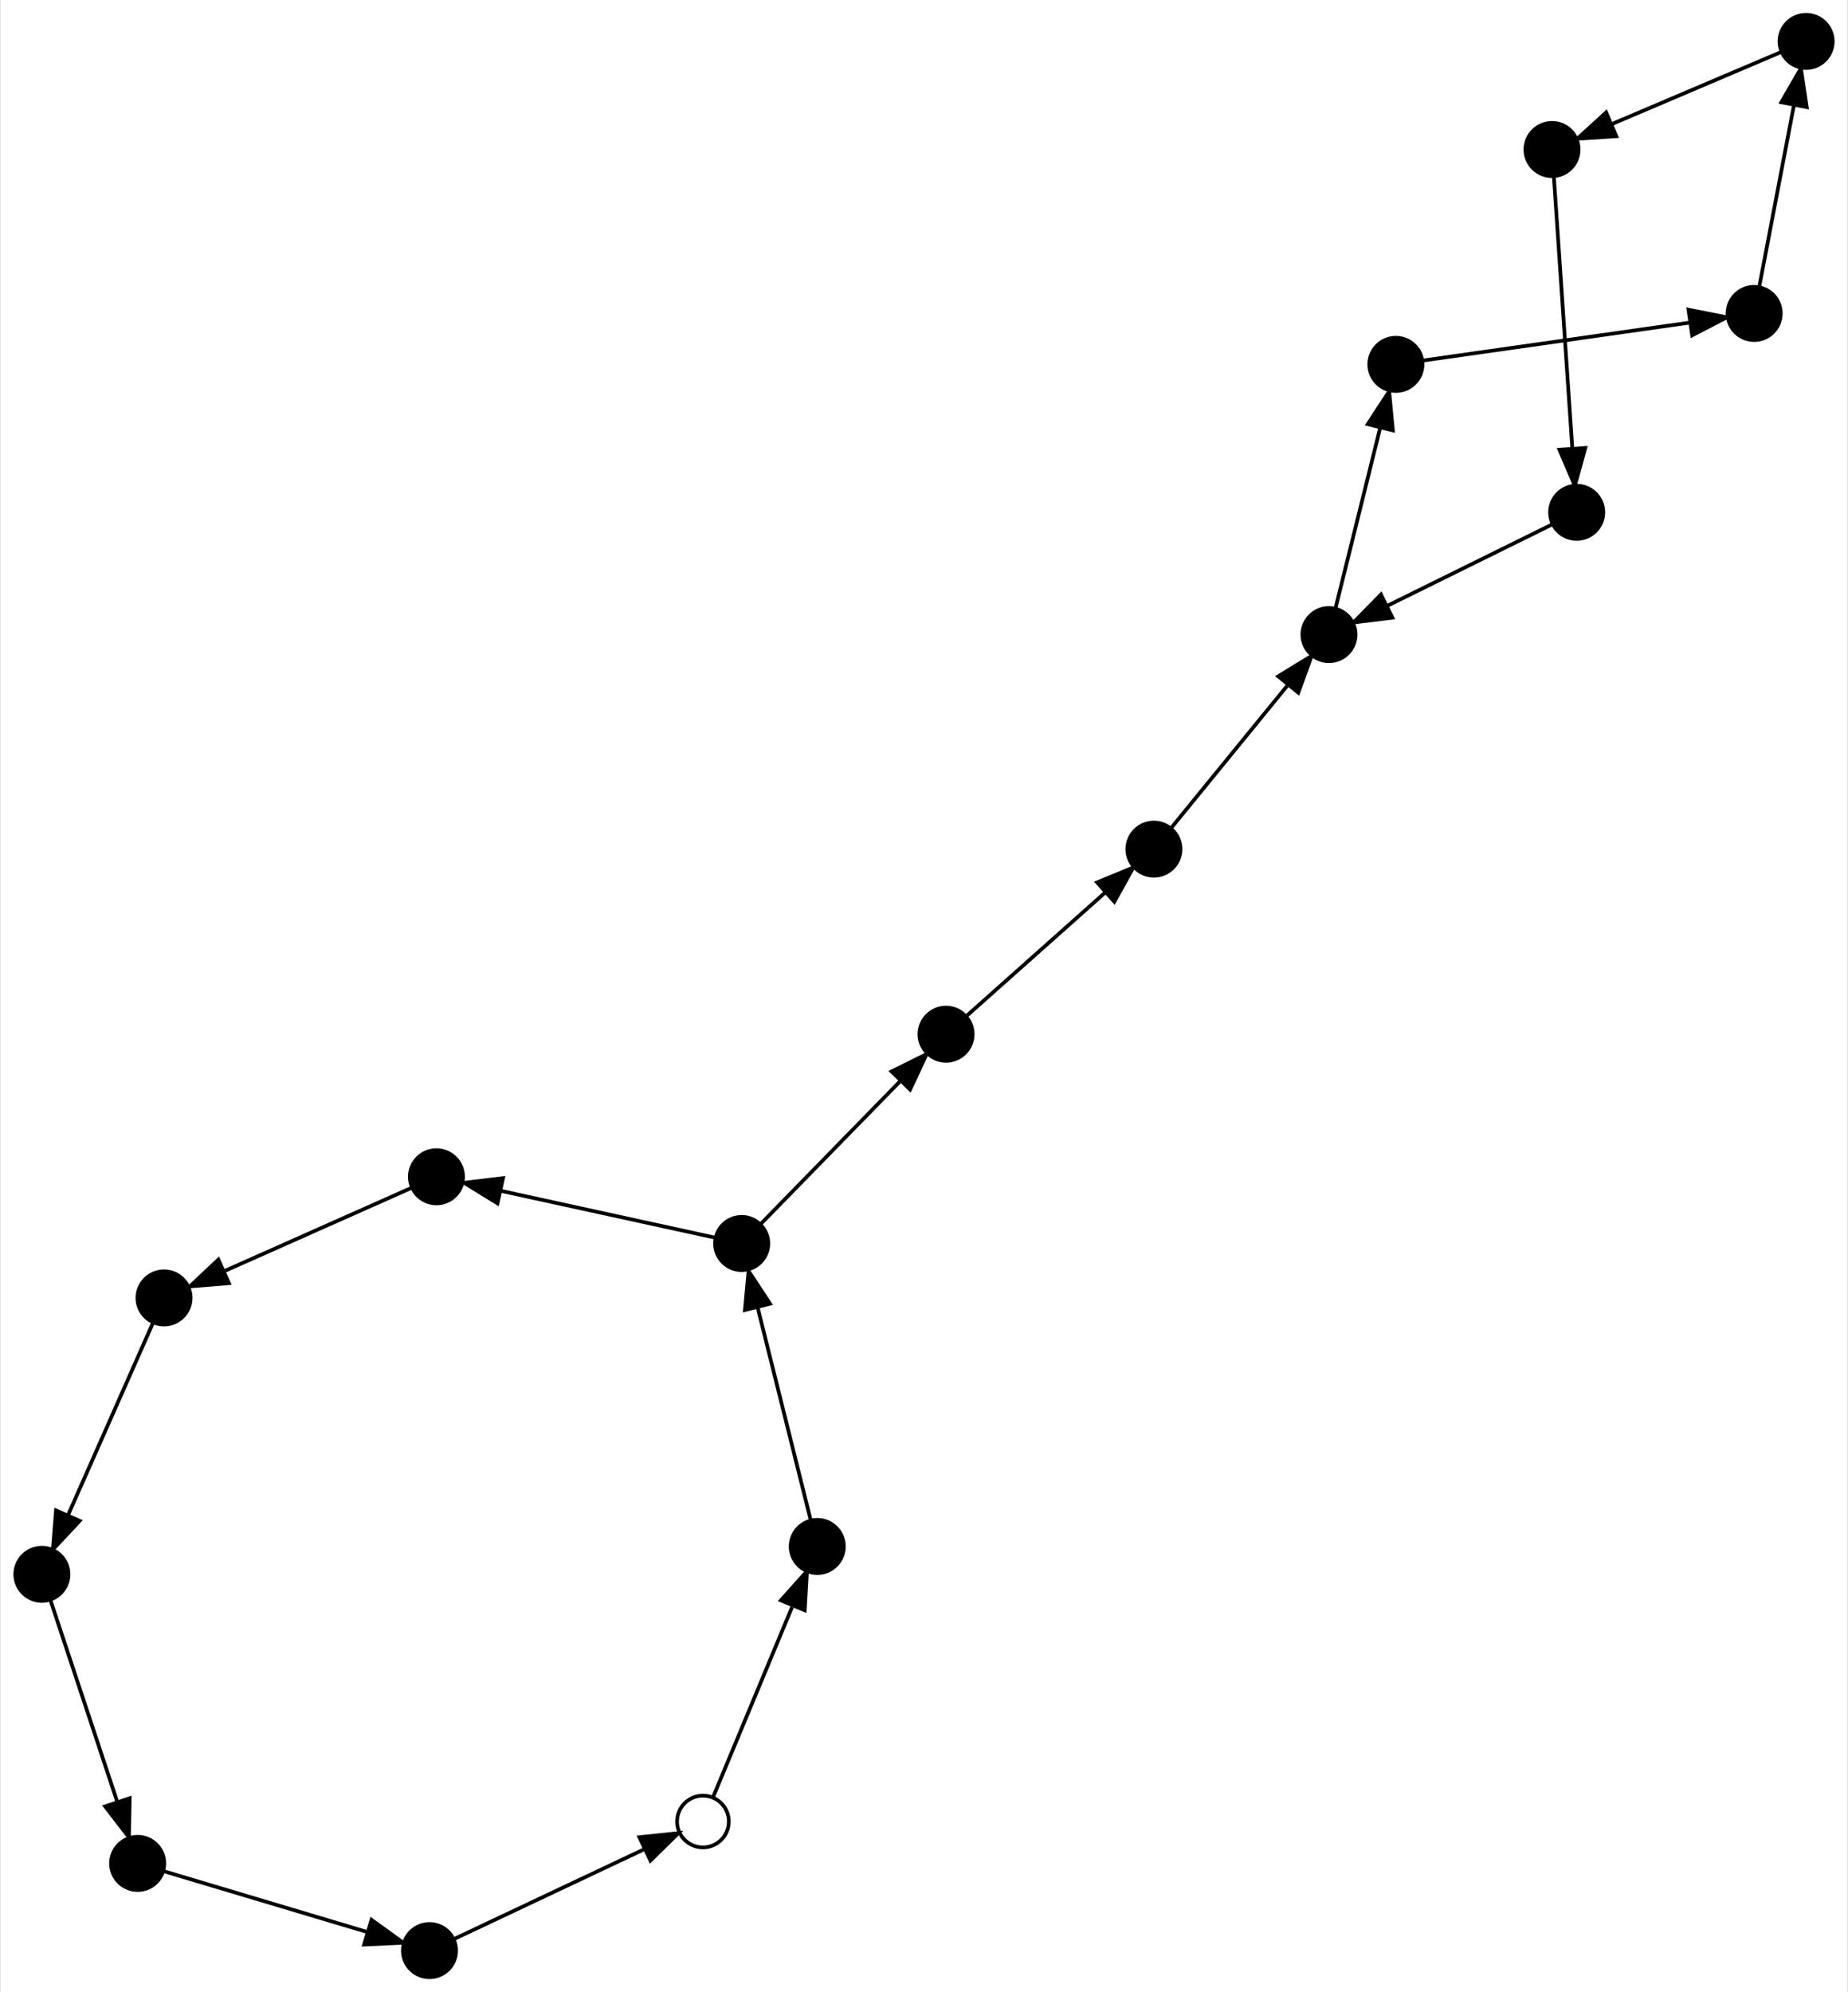 <?xml version="1.0" encoding="UTF-8" standalone="no"?>
<!DOCTYPE svg PUBLIC "-//W3C//DTD SVG 1.1//EN"
 "http://www.w3.org/Graphics/SVG/1.1/DTD/svg11.dtd">
<!-- Generated by graphviz version 2.38.0 (20140413.2041)
 -->
<!-- Title: %3 Pages: 1 -->
<svg width="500pt" height="539pt"
 viewBox="0.00 0.00 499.59 538.84" xmlns="http://www.w3.org/2000/svg" xmlns:xlink="http://www.w3.org/1999/xlink">
<rect x="0.00" y="0.00" width="499.59" height="538.84" fill="#808080" stroke="none"/>
<g id="graph0" class="graph" transform="scale(1 1) rotate(0) translate(253.195 276.817)">
<title>%3</title>
<polygon fill="white" stroke="none" points="-253.195,262.028 -253.195,-276.817 246.393,-276.817 246.393,262.028 -253.195,262.028"/>
<!-- 1 -->
<g id="node1" class="node"><title>1</title>
<ellipse fill="none" stroke="black" cx="-63.193" cy="215.91" rx="7" ry="7"/>
</g>
<!-- 2 -->
<g id="node2" class="node"><title>2</title>
<ellipse fill="black" stroke="black" cx="-32.269" cy="141.505" rx="7.2" ry="7.2"/>
</g>
<!-- 1&#45;&gt;2 -->
<g id="edge1" class="edge"><title>1&#45;&gt;2</title>
<path fill="none" stroke="black" d="M-60.448,209.307C-55.692,197.864 -45.786,174.027 -39.08,157.893"/>
<polygon fill="black" stroke="black" points="-42.122,156.091 -35.052,148.2 -35.658,158.777 -42.122,156.091"/>
</g>
<!-- 3 -->
<g id="node3" class="node"><title>3</title>
<ellipse fill="black" stroke="black" cx="-52.715" cy="59.551" rx="7.2" ry="7.2"/>
</g>
<!-- 2&#45;&gt;3 -->
<g id="edge2" class="edge"><title>2&#45;&gt;3</title>
<path fill="none" stroke="black" d="M-34.013,134.517C-37.179,121.823 -43.962,94.636 -48.43,76.729"/>
<polygon fill="black" stroke="black" points="-51.834,77.541 -50.859,66.991 -45.043,75.846 -51.834,77.541"/>
</g>
<!-- 4 -->
<g id="node4" class="node"><title>4</title>
<ellipse fill="black" stroke="black" cx="-135.278" cy="41.503" rx="7.2" ry="7.2"/>
</g>
<!-- 3&#45;&gt;4 -->
<g id="edge3" class="edge"><title>3&#45;&gt;4</title>
<path fill="none" stroke="black" d="M-59.755,58.012C-72.543,55.217 -99.932,49.229 -117.972,45.286"/>
<polygon fill="black" stroke="black" points="-118.761,48.696 -127.783,43.141 -117.266,41.858 -118.761,48.696"/>
</g>
<!-- 6 -->
<g id="node5" class="node"><title>6</title>
<ellipse fill="black" stroke="black" cx="2.561" cy="2.939" rx="7.2" ry="7.2"/>
</g>
<!-- 3&#45;&gt;6 -->
<g id="edge4" class="edge"><title>3&#45;&gt;6</title>
<path fill="none" stroke="black" d="M-47.614,54.326C-39.102,45.608 -21.764,27.852 -9.874,15.675"/>
<polygon fill="black" stroke="black" points="-12.179,13.026 -2.689,8.316 -7.171,17.916 -12.179,13.026"/>
</g>
<!-- 5 -->
<g id="node6" class="node"><title>5</title>
<ellipse fill="black" stroke="black" cx="-208.961" cy="74.273" rx="7.2" ry="7.2"/>
</g>
<!-- 4&#45;&gt;5 -->
<g id="edge5" class="edge"><title>4&#45;&gt;5</title>
<path fill="none" stroke="black" d="M-142.078,44.527C-153.425,49.574 -176.537,59.852 -192.385,66.901"/>
<polygon fill="black" stroke="black" points="-191.404,70.295 -201.963,71.161 -194.248,63.899 -191.404,70.295"/>
</g>
<!-- 10 -->
<g id="node8" class="node"><title>10</title>
<ellipse fill="black" stroke="black" cx="58.788" cy="-47.124" rx="7.2" ry="7.2"/>
</g>
<!-- 6&#45;&gt;10 -->
<g id="edge7" class="edge"><title>6&#45;&gt;10</title>
<path fill="none" stroke="black" d="M8.158,-2.044C16.831,-9.766 33.753,-24.833 45.639,-35.416"/>
<polygon fill="black" stroke="black" points="43.418,-38.125 53.214,-42.161 48.073,-32.897 43.418,-38.125"/>
</g>
<!-- 7 -->
<g id="node7" class="node"><title>7</title>
<ellipse fill="black" stroke="black" cx="-241.995" cy="149.039" rx="7.2" ry="7.2"/>
</g>
<!-- 5&#45;&gt;7 -->
<g id="edge6" class="edge"><title>5&#45;&gt;7</title>
<path fill="none" stroke="black" d="M-211.893,80.908C-217.022,92.517 -227.76,116.821 -234.925,133.038"/>
<polygon fill="black" stroke="black" points="-231.779,134.579 -239.022,142.312 -238.182,131.75 -231.779,134.579"/>
</g>
<!-- 8 -->
<g id="node9" class="node"><title>8</title>
<ellipse fill="black" stroke="black" cx="-216.097" cy="227.237" rx="7.2" ry="7.2"/>
</g>
<!-- 7&#45;&gt;8 -->
<g id="edge8" class="edge"><title>7&#45;&gt;8</title>
<path fill="none" stroke="black" d="M-239.696,155.979C-235.675,168.121 -227.257,193.54 -221.64,210.501"/>
<polygon fill="black" stroke="black" points="-218.249,209.607 -218.427,220.201 -224.894,211.808 -218.249,209.607"/>
</g>
<!-- 11 -->
<g id="node11" class="node"><title>11</title>
<ellipse fill="black" stroke="black" cx="106.139" cy="-105.157" rx="7.2" ry="7.2"/>
</g>
<!-- 10&#45;&gt;11 -->
<g id="edge11" class="edge"><title>10&#45;&gt;11</title>
<path fill="none" stroke="black" d="M63.501,-52.901C70.805,-61.852 85.056,-79.318 95.066,-91.586"/>
<polygon fill="black" stroke="black" points="92.411,-93.868 101.445,-99.404 97.835,-89.443 92.411,-93.868"/>
</g>
<!-- 9 -->
<g id="node10" class="node"><title>9</title>
<ellipse fill="black" stroke="black" cx="-137.156" cy="250.828" rx="7.2" ry="7.2"/>
</g>
<!-- 8&#45;&gt;9 -->
<g id="edge9" class="edge"><title>8&#45;&gt;9</title>
<path fill="none" stroke="black" d="M-209.092,229.33C-196.834,232.994 -171.174,240.662 -154.052,245.779"/>
<polygon fill="black" stroke="black" points="-152.839,242.488 -144.26,248.705 -154.843,249.195 -152.839,242.488"/>
</g>
<!-- 9&#45;&gt;1 -->
<g id="edge10" class="edge"><title>9&#45;&gt;1</title>
<path fill="none" stroke="black" d="M-130.593,247.729C-119.108,242.307 -95.065,230.957 -79.022,223.383"/>
<polygon fill="black" stroke="black" points="-80.385,220.156 -69.848,219.052 -77.397,226.486 -80.385,220.156"/>
</g>
<!-- 12 -->
<g id="node12" class="node"><title>12</title>
<ellipse fill="black" stroke="black" cx="124.235" cy="-178.253" rx="7.2" ry="7.2"/>
</g>
<!-- 11&#45;&gt;12 -->
<g id="edge12" class="edge"><title>11&#45;&gt;12</title>
<path fill="none" stroke="black" d="M107.874,-112.166C110.636,-123.322 116.113,-145.447 119.967,-161.015"/>
<polygon fill="black" stroke="black" points="116.624,-162.076 122.425,-170.941 123.419,-160.393 116.624,-162.076"/>
</g>
<!-- 13 -->
<g id="node13" class="node"><title>13</title>
<ellipse fill="black" stroke="black" cx="221.143" cy="-192.028" rx="7.2" ry="7.2"/>
</g>
<!-- 12&#45;&gt;13 -->
<g id="edge13" class="edge"><title>12&#45;&gt;13</title>
<path fill="none" stroke="black" d="M131.519,-179.289C146.742,-181.452 182.292,-186.506 203.763,-189.558"/>
<polygon fill="black" stroke="black" points="203.382,-193.039 213.775,-190.981 204.367,-186.108 203.382,-193.039"/>
</g>
<!-- 14 -->
<g id="node14" class="node"><title>14</title>
<ellipse fill="black" stroke="black" cx="235.193" cy="-265.617" rx="7.2" ry="7.2"/>
</g>
<!-- 13&#45;&gt;14 -->
<g id="edge14" class="edge"><title>13&#45;&gt;14</title>
<path fill="none" stroke="black" d="M222.542,-199.353C224.709,-210.704 228.938,-232.852 231.908,-248.408"/>
<polygon fill="black" stroke="black" points="228.487,-249.155 233.8,-258.322 235.363,-247.843 228.487,-249.155"/>
</g>
<!-- 15 -->
<g id="node15" class="node"><title>15</title>
<ellipse fill="black" stroke="black" cx="166.468" cy="-236.374" rx="7.2" ry="7.2"/>
</g>
<!-- 14&#45;&gt;15 -->
<g id="edge15" class="edge"><title>14&#45;&gt;15</title>
<path fill="none" stroke="black" d="M228.352,-262.706C217.752,-258.195 197.068,-249.394 182.54,-243.212"/>
<polygon fill="black" stroke="black" points="183.853,-239.968 173.281,-239.273 181.113,-246.409 183.853,-239.968"/>
</g>
<!-- 16 -->
<g id="node16" class="node"><title>16</title>
<ellipse fill="black" stroke="black" cx="173.138" cy="-138.232" rx="7.2" ry="7.2"/>
</g>
<!-- 15&#45;&gt;16 -->
<g id="edge16" class="edge"><title>15&#45;&gt;16</title>
<path fill="none" stroke="black" d="M166.969,-228.997C168.022,-213.504 170.488,-177.224 171.963,-155.515"/>
<polygon fill="black" stroke="black" points="175.462,-155.641 172.649,-145.427 168.479,-155.167 175.462,-155.641"/>
</g>
<!-- 16&#45;&gt;11 -->
<g id="edge17" class="edge"><title>16&#45;&gt;11</title>
<path fill="none" stroke="black" d="M166.469,-134.939C156.135,-129.838 135.97,-119.883 121.807,-112.892"/>
<polygon fill="black" stroke="black" points="123.297,-109.724 112.781,-108.436 120.199,-116.001 123.297,-109.724"/>
</g>
</g>
</svg>

